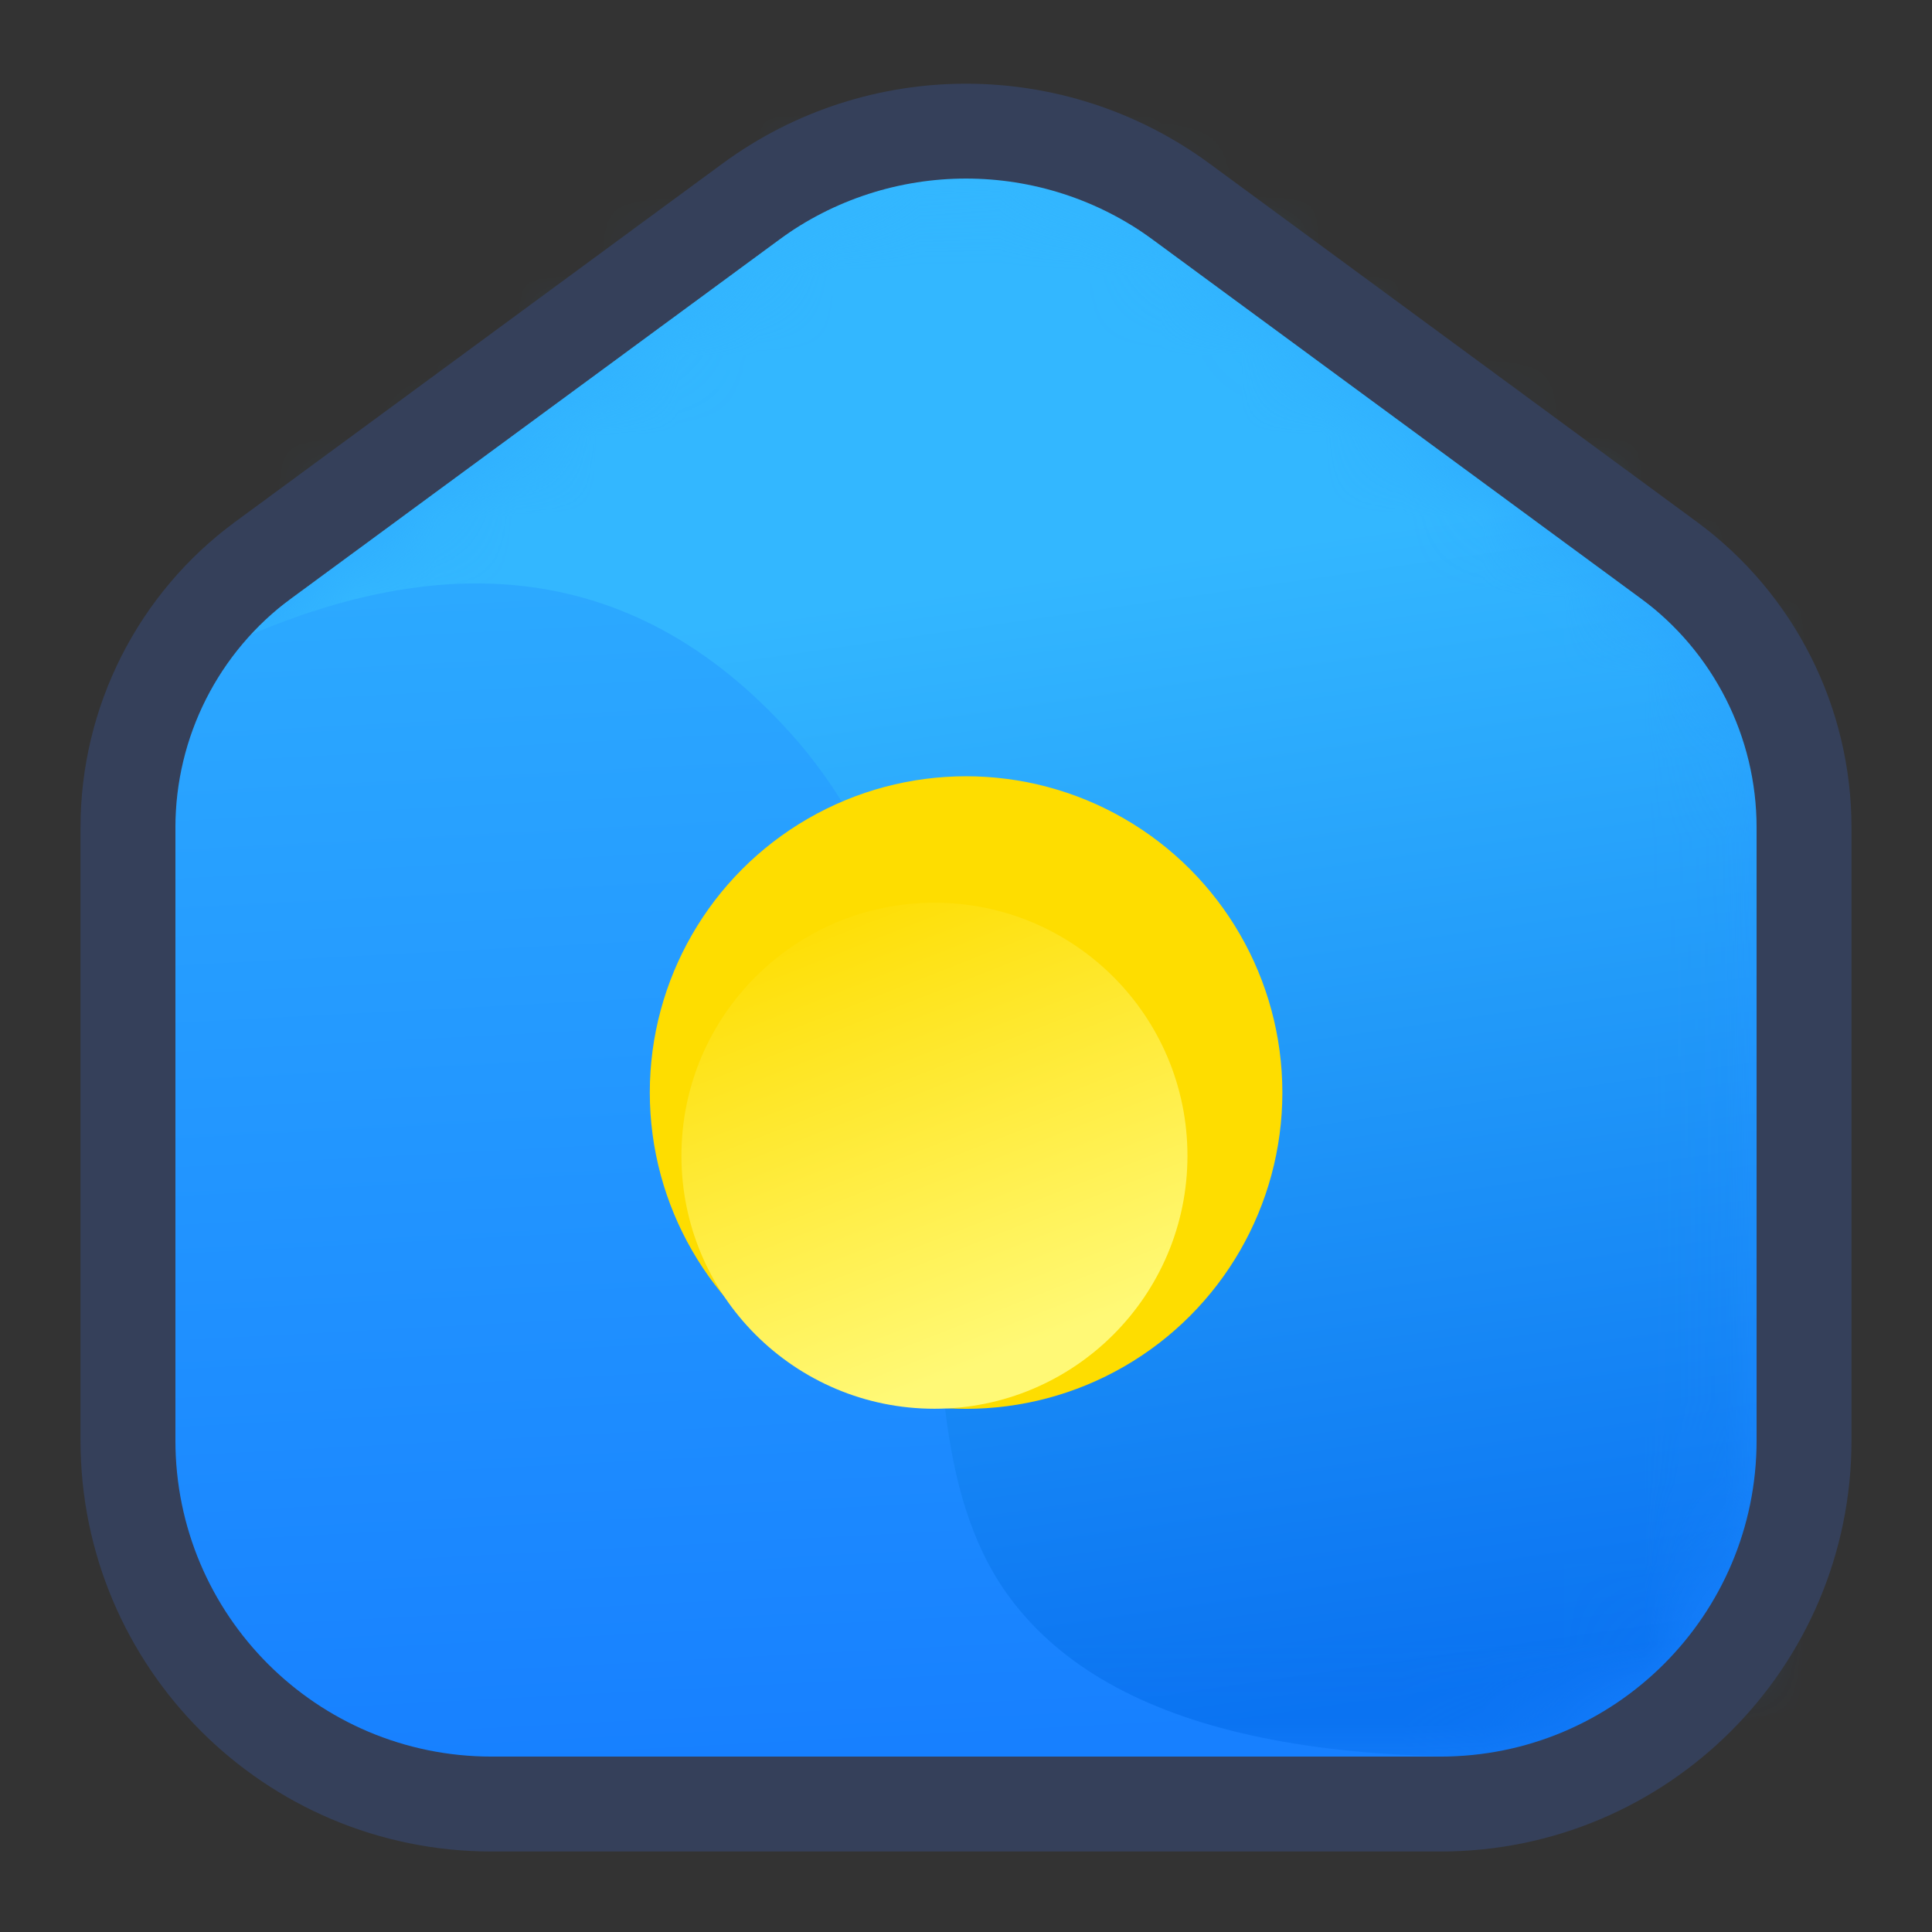 <?xml version="1.0" encoding="UTF-8"?>
<svg width="24px" height="24px" viewBox="0 0 24 24" version="1.1" xmlns="http://www.w3.org/2000/svg" xmlns:xlink="http://www.w3.org/1999/xlink">
    <rect x="0" y="0" width="24" height="24" fill="#333333" stroke="none"/>
    <!-- Generator: Sketch 52.1 (67048) - http://www.bohemiancoding.com/sketch -->
    <title>Icon / ic_homenew-active</title>
    <desc>Created with Sketch.</desc>
    <defs>
        <linearGradient x1="44.773%" y1="0%" x2="50%" y2="100%" id="linearGradient-1">
            <stop stop-color="#33B7FF" offset="0%"></stop>
            <stop stop-color="#1780FF" offset="100%"></stop>
        </linearGradient>
        <path d="M1.572,5.611 L7.968,0.909 C9.226,-0.016 10.94,-0.016 12.199,0.909 L18.594,5.611 C19.418,6.217 19.905,7.178 19.905,8.201 L19.905,16.333 C19.905,18.306 18.306,19.905 16.333,19.905 L3.833,19.905 C1.861,19.905 0.262,18.306 0.262,16.333 L0.262,8.201 C0.262,7.178 0.748,6.217 1.572,5.611 Z" id="path-2"></path>
        <linearGradient x1="42.048%" y1="43.059%" x2="50%" y2="97.858%" id="linearGradient-4">
            <stop stop-color="#33B7FF" offset="0%"></stop>
            <stop stop-color="#0A72F1" offset="100%"></stop>
        </linearGradient>
        <circle id="path-5" cx="3.929" cy="3.929" r="3.929"></circle>
        <linearGradient x1="59.103%" y1="91.321%" x2="23.352%" y2="0%" id="linearGradient-7">
            <stop stop-color="#FFF976" offset="0%"></stop>
            <stop stop-color="#FEDD00" offset="100%"></stop>
        </linearGradient>
        <circle id="path-8" cx="3.536" cy="4.714" r="3.143"></circle>
    </defs>
    <g id="Icon-/-ic_homenew-active" stroke="none" stroke-width="1" fill="none" fill-rule="evenodd">
        <g id="Group" transform="translate(1, 1)">
            <g id="Group-17" transform="translate(0.917, 0.917)">
                <g id="home">
                    <mask id="mask-3" fill="white">
                        <use xlink:href="#path-2"></use>
                    </mask>
                    <use id="Mask" fill="url(#linearGradient-1)" xlink:href="#path-2"></use>
                    <path d="M0.262,6.418 C3.385,4.747 5.929,5.002 7.895,7.182 C10.843,10.453 8.795,15.359 10.589,17.877 C11.785,19.555 14.479,20.192 18.67,19.786 L25.405,17.877 C26.189,10.052 25.799,4.836 24.236,2.228 C21.891,-1.685 14.295,-4.338 11.372,-5.432 C9.423,-6.161 6.767,-4.885 3.405,-1.602 L0.262,6.418 Z" id="Path-3" fill="url(#linearGradient-4)" mask="url(#mask-3)"></path>
                </g>
                <g id="dot-home" transform="translate(6.155, 7.726)">
                    <mask id="mask-6" fill="white">
                        <use xlink:href="#path-5"></use>
                    </mask>
                    <use id="Mask" fill="#FEDD00" xlink:href="#path-5"></use>
                    <mask id="mask-9" fill="white">
                        <use xlink:href="#path-8"></use>
                    </mask>
                    <use id="Mask" fill="url(#linearGradient-7)" xlink:href="#path-8"></use>
                </g>
            </g>
            <path d="M2.62,6.431 C1.714,7.098 1.179,8.155 1.179,9.28 L1.179,16.893 C1.179,19.063 2.937,20.821 5.107,20.821 L16.893,20.821 C19.063,20.821 20.821,19.063 20.821,16.893 L20.821,9.28 C20.821,8.155 20.286,7.098 19.38,6.431 L13.327,1.981 C11.943,0.964 10.057,0.964 8.673,1.981 L2.62,6.431 Z M1.922,5.482 L7.975,1.032 C9.775,-0.291 12.225,-0.291 14.025,1.032 L20.078,5.482 C21.286,6.37 22,7.78 22,9.28 L22,16.893 C22,19.713 19.713,22 16.893,22 L5.107,22 C2.287,22 1.04678171e-15,19.713 6.97854473e-16,16.893 L0,9.28 C-1.74463618e-16,7.78 0.714,6.37 1.922,5.482 Z" id="Path-2" fill="#35405A" fill-rule="nonzero"></path>
        </g>
    </g>
</svg>